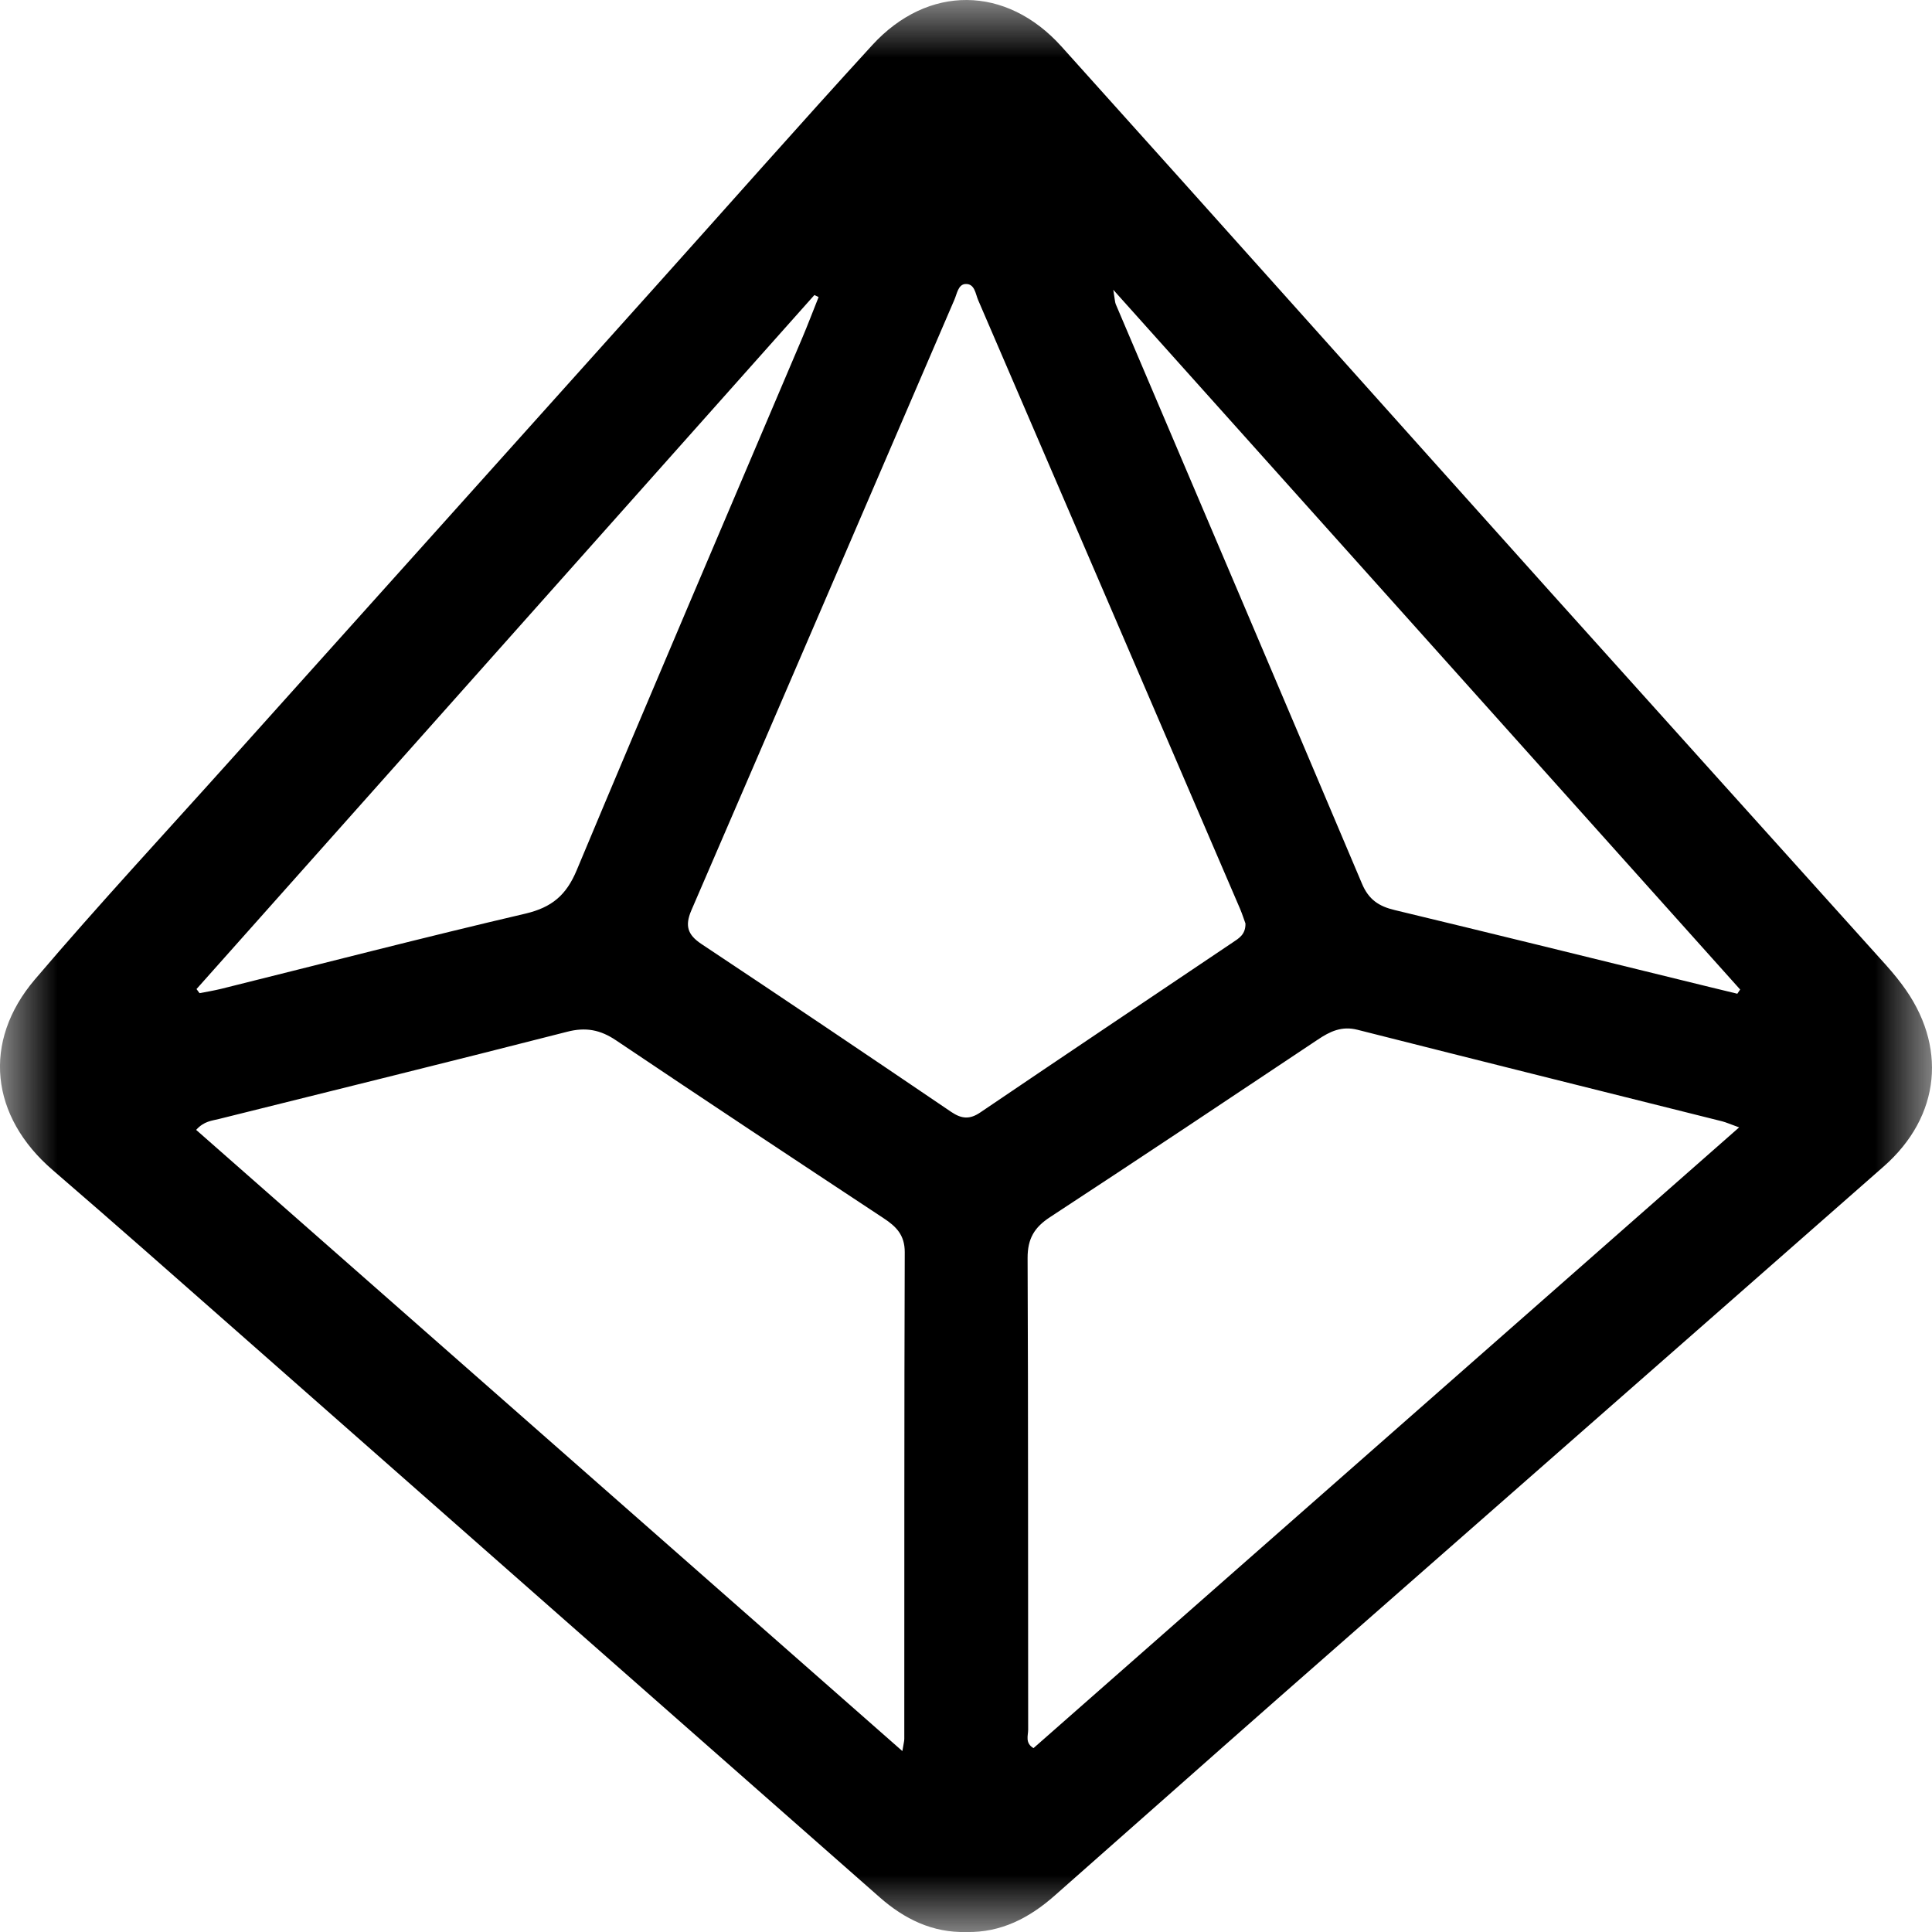 <svg
  viewBox='0 0 17 17'
  fill='none'
  xmlns='http://www.w3.org/2000/svg'>
  <mask
    id='mask0_2_823'
    style='mask-type:alpha' 
    maskUnits='userSpaceOnUse'
    x='0'
    y='0'
    width='17'
    height='17'>
    <path
      fill-rule='evenodd'
      clip-rule='evenodd'
      d='M0 0H17V17H0V0Z'
      fill='currentColor'
    />
  </mask>
  <g mask='url(#mask0_2_823)'>
    <path
      fill-rule='evenodd'
      clip-rule='evenodd'
      d='M1.729 8.703C1.738 8.715 1.747 8.727 1.756 8.739C1.82 8.727 1.884 8.716 1.946 8.701C2.839 8.479 3.729 8.248 4.624 8.039C4.856 7.984 4.983 7.877 5.075 7.656C5.728 6.094 6.395 4.538 7.056 2.981C7.108 2.859 7.154 2.736 7.203 2.614C7.191 2.608 7.178 2.602 7.166 2.596C5.353 4.632 3.541 6.667 1.729 8.703ZM15.287 8.744L15.312 8.707C13.486 6.669 11.66 4.63 9.796 2.55C9.81 2.634 9.81 2.656 9.817 2.675C10.54 4.375 11.265 6.074 11.984 7.775C12.043 7.916 12.133 7.975 12.273 8.008C13.117 8.211 13.96 8.419 14.803 8.626C14.964 8.666 15.126 8.705 15.287 8.744ZM10.959 8.126C10.947 8.094 10.932 8.045 10.912 7.998C10.144 6.212 9.377 4.427 8.608 2.643C8.583 2.587 8.578 2.494 8.494 2.499C8.431 2.504 8.421 2.584 8.398 2.637C7.627 4.428 6.857 6.22 6.083 8.011C6.026 8.145 6.049 8.224 6.17 8.305C6.906 8.794 7.639 9.288 8.37 9.784C8.462 9.846 8.534 9.852 8.628 9.787C9.366 9.287 10.106 8.791 10.845 8.294C10.9 8.257 10.961 8.224 10.959 8.126ZM15.303 9.92C15.222 9.891 15.189 9.876 15.155 9.867C14.084 9.599 13.014 9.332 11.944 9.061C11.806 9.026 11.702 9.076 11.595 9.148C10.811 9.671 10.027 10.194 9.239 10.71C9.101 10.8 9.042 10.9 9.042 11.068C9.048 12.452 9.045 13.836 9.047 15.22C9.047 15.272 9.018 15.337 9.094 15.382C11.152 13.571 13.211 11.76 15.303 9.92ZM1.726 9.942C3.792 11.76 5.857 13.575 7.94 15.408C7.95 15.344 7.957 15.322 7.957 15.301C7.958 13.873 7.956 12.445 7.961 11.017C7.961 10.868 7.887 10.793 7.776 10.72C6.99 10.201 6.204 9.681 5.422 9.155C5.283 9.061 5.154 9.036 4.989 9.079C3.97 9.34 2.948 9.591 1.927 9.846C1.865 9.862 1.796 9.864 1.726 9.942ZM8.503 17C8.206 17.008 7.958 16.886 7.742 16.696C5.852 15.034 3.964 13.369 2.075 11.706C1.539 11.234 1.004 10.761 0.463 10.295C-0.082 9.826 -0.162 9.169 0.308 8.617C0.871 7.956 1.462 7.32 2.042 6.673C3.28 5.293 4.52 3.913 5.758 2.532C6.397 1.82 7.03 1.102 7.676 0.396C8.165 -0.137 8.853 -0.131 9.339 0.408C10.777 2.006 12.207 3.61 13.643 5.21C14.606 6.283 15.572 7.354 16.537 8.427C16.606 8.503 16.675 8.58 16.736 8.663C17.138 9.198 17.078 9.822 16.575 10.264C14.801 11.824 13.024 13.381 11.249 14.941C10.592 15.519 9.937 16.101 9.28 16.68C9.059 16.875 8.809 17.007 8.503 17Z'
      fill='currentColor'
    />
  </g>
</svg>